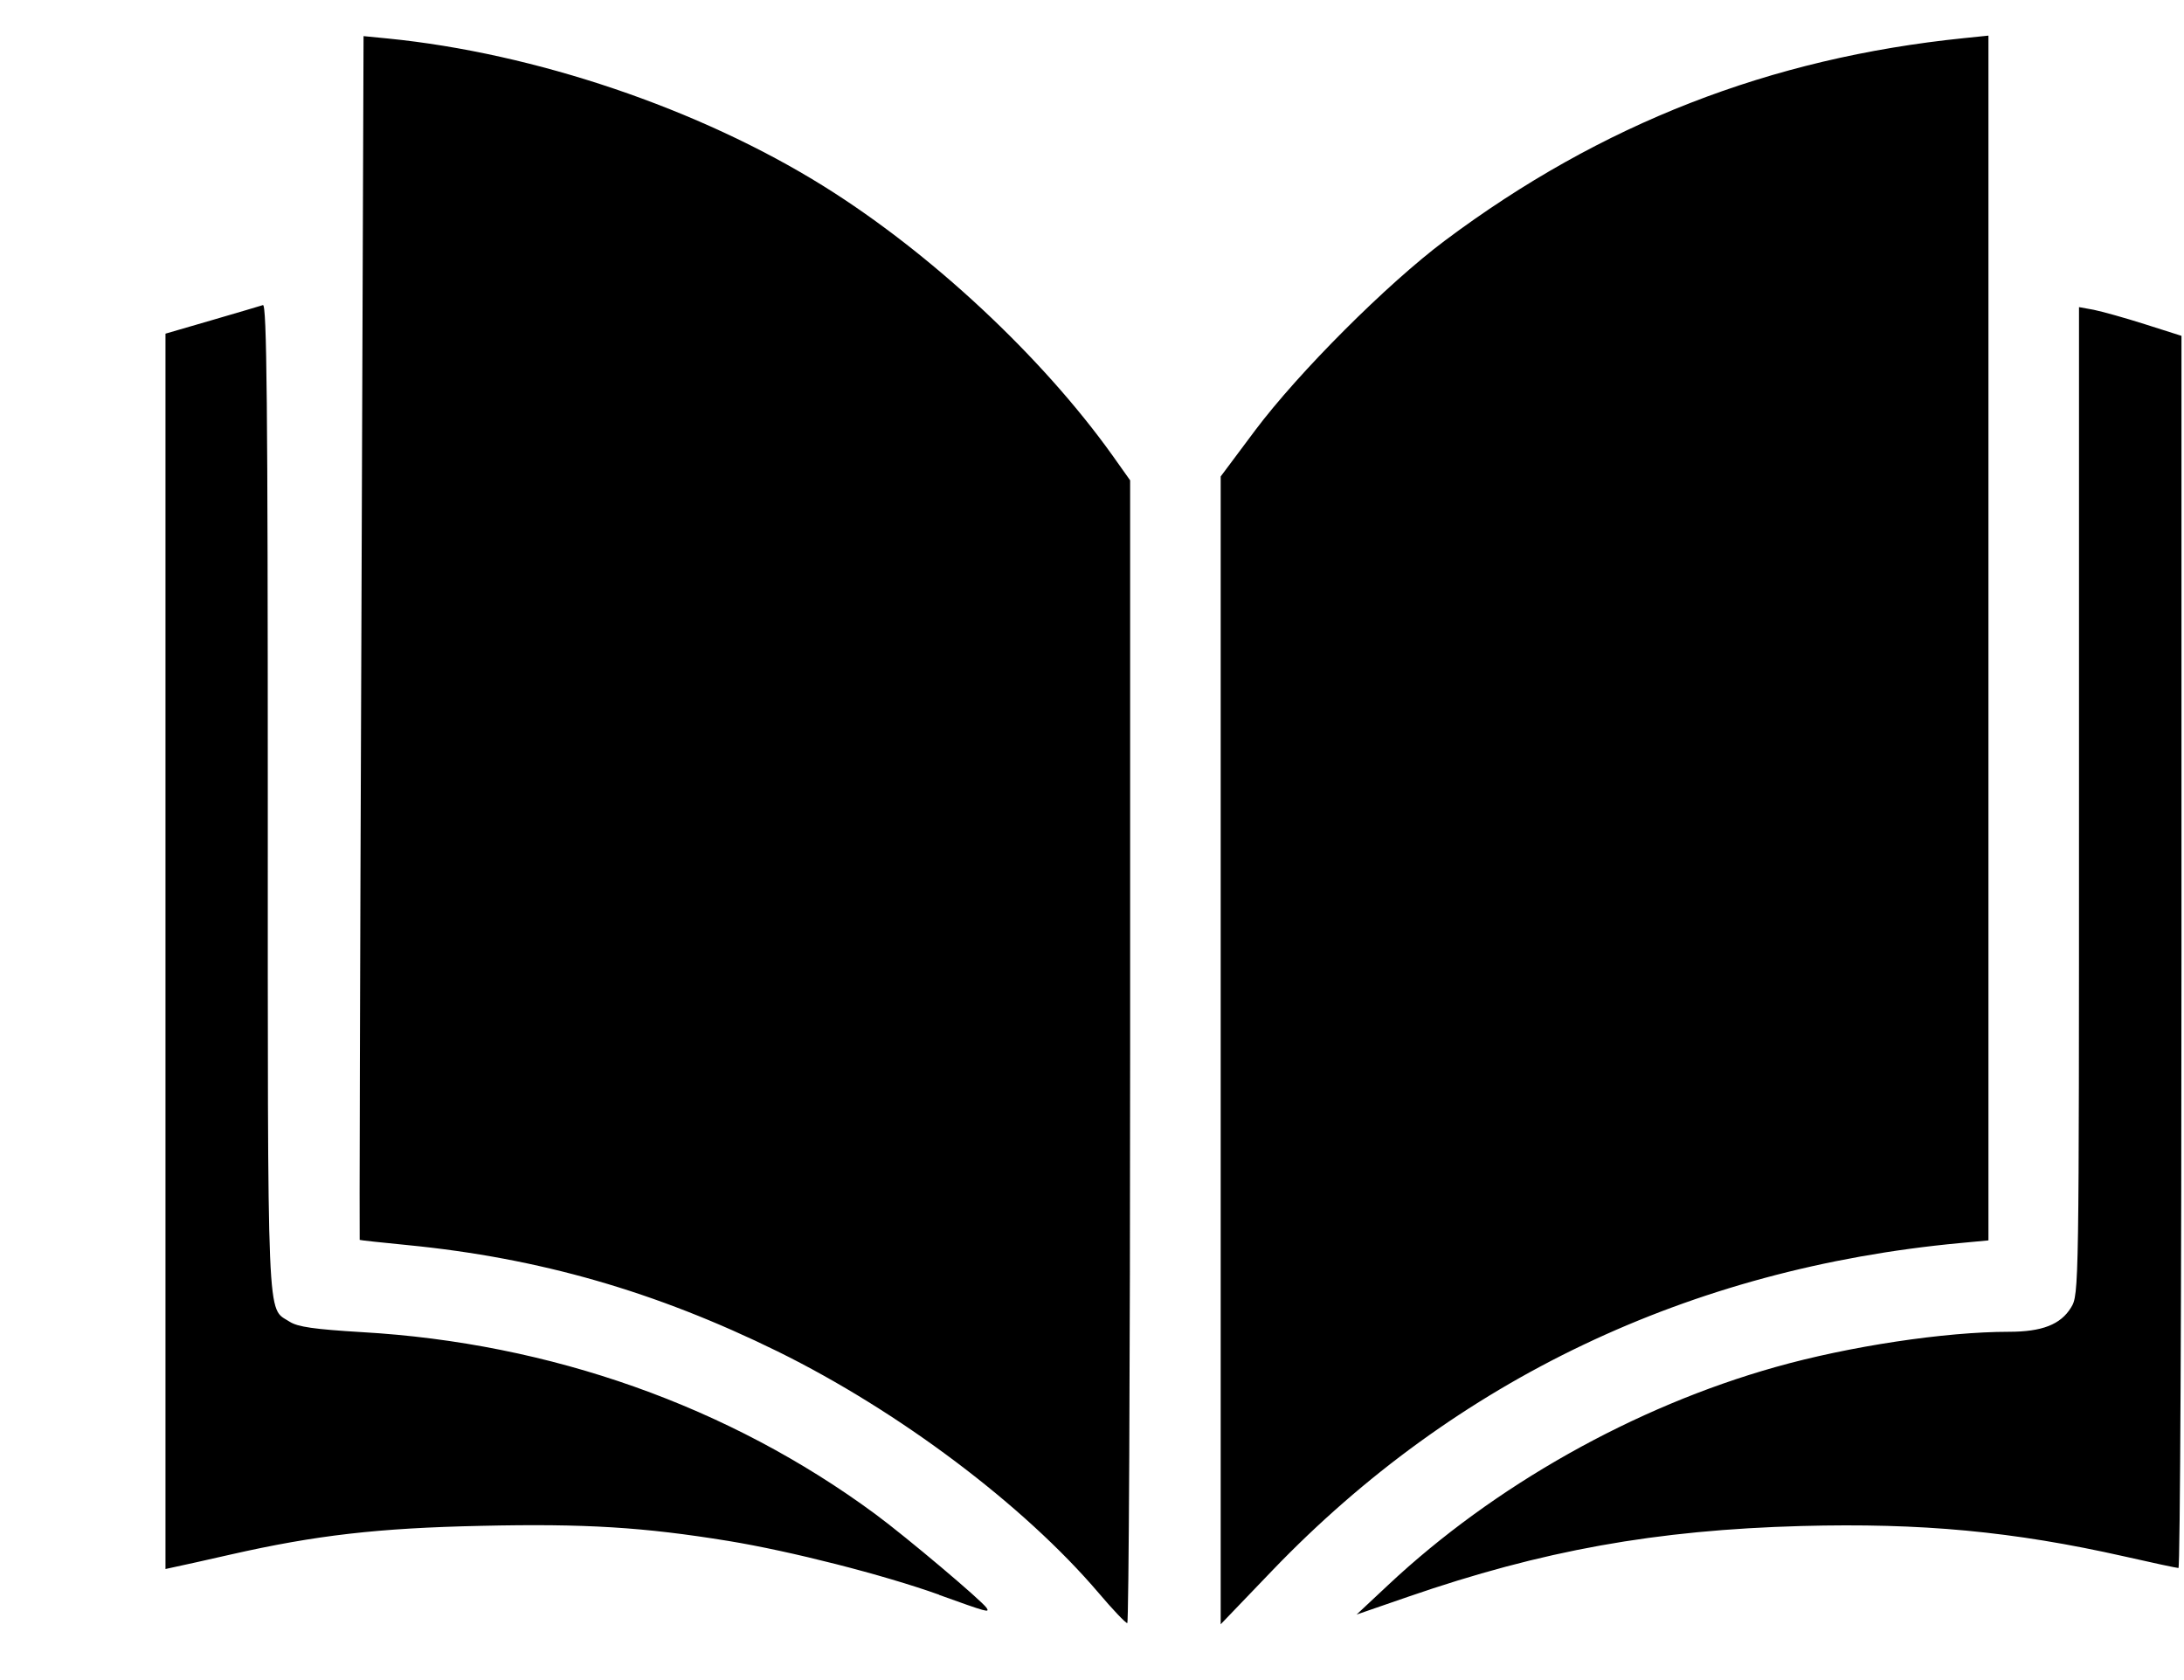 <svg width="13" height="10" viewBox="0 0 13 10" fill="none" xmlns="http://www.w3.org/2000/svg">
<path d="M6.54 9.482C6.094 8.958 5.35 8.399 4.629 8.044C3.902 7.687 3.211 7.488 2.426 7.411C2.272 7.396 2.143 7.382 2.141 7.38C2.139 7.38 2.143 5.765 2.151 3.796L2.164 0.215L2.307 0.229C3.184 0.316 4.163 0.647 4.904 1.109C5.542 1.507 6.201 2.122 6.622 2.711L6.727 2.859V6.26C6.727 8.131 6.719 9.661 6.71 9.661C6.7 9.661 6.623 9.58 6.54 9.482ZM7.266 6.252V2.836L7.47 2.563C7.731 2.215 8.256 1.69 8.602 1.431C9.53 0.737 10.535 0.345 11.69 0.227L11.836 0.212V3.797V7.383L11.666 7.399C10.059 7.549 8.665 8.212 7.575 9.346L7.266 9.668V6.252ZM8.262 9.435C8.893 8.843 9.729 8.373 10.568 8.137C11.007 8.013 11.578 7.927 11.957 7.927C12.155 7.927 12.266 7.884 12.328 7.782C12.375 7.705 12.375 7.672 12.375 4.766L12.375 1.828L12.463 1.844C12.512 1.854 12.649 1.892 12.768 1.93L12.985 1.999V5.666C12.985 7.683 12.977 9.333 12.967 9.333C12.957 9.333 12.812 9.302 12.645 9.264C11.983 9.115 11.438 9.064 10.723 9.083C9.855 9.107 9.181 9.228 8.379 9.505L8.075 9.61L8.262 9.435ZM5.59 9.492C5.257 9.373 4.708 9.233 4.336 9.172C3.832 9.09 3.484 9.068 2.865 9.082C2.25 9.095 1.879 9.138 1.372 9.253C1.23 9.285 1.085 9.318 1.049 9.325L0.985 9.339L0.985 5.662L0.985 1.986L1.26 1.906C1.412 1.862 1.549 1.821 1.565 1.816C1.588 1.806 1.594 2.405 1.594 4.751C1.594 7.956 1.587 7.778 1.724 7.867C1.772 7.898 1.871 7.912 2.153 7.929C3.275 7.993 4.34 8.37 5.21 9.012C5.397 9.15 5.847 9.53 5.873 9.571C5.891 9.6 5.879 9.597 5.59 9.493L5.59 9.492Z" fill="black"/>
</svg>
